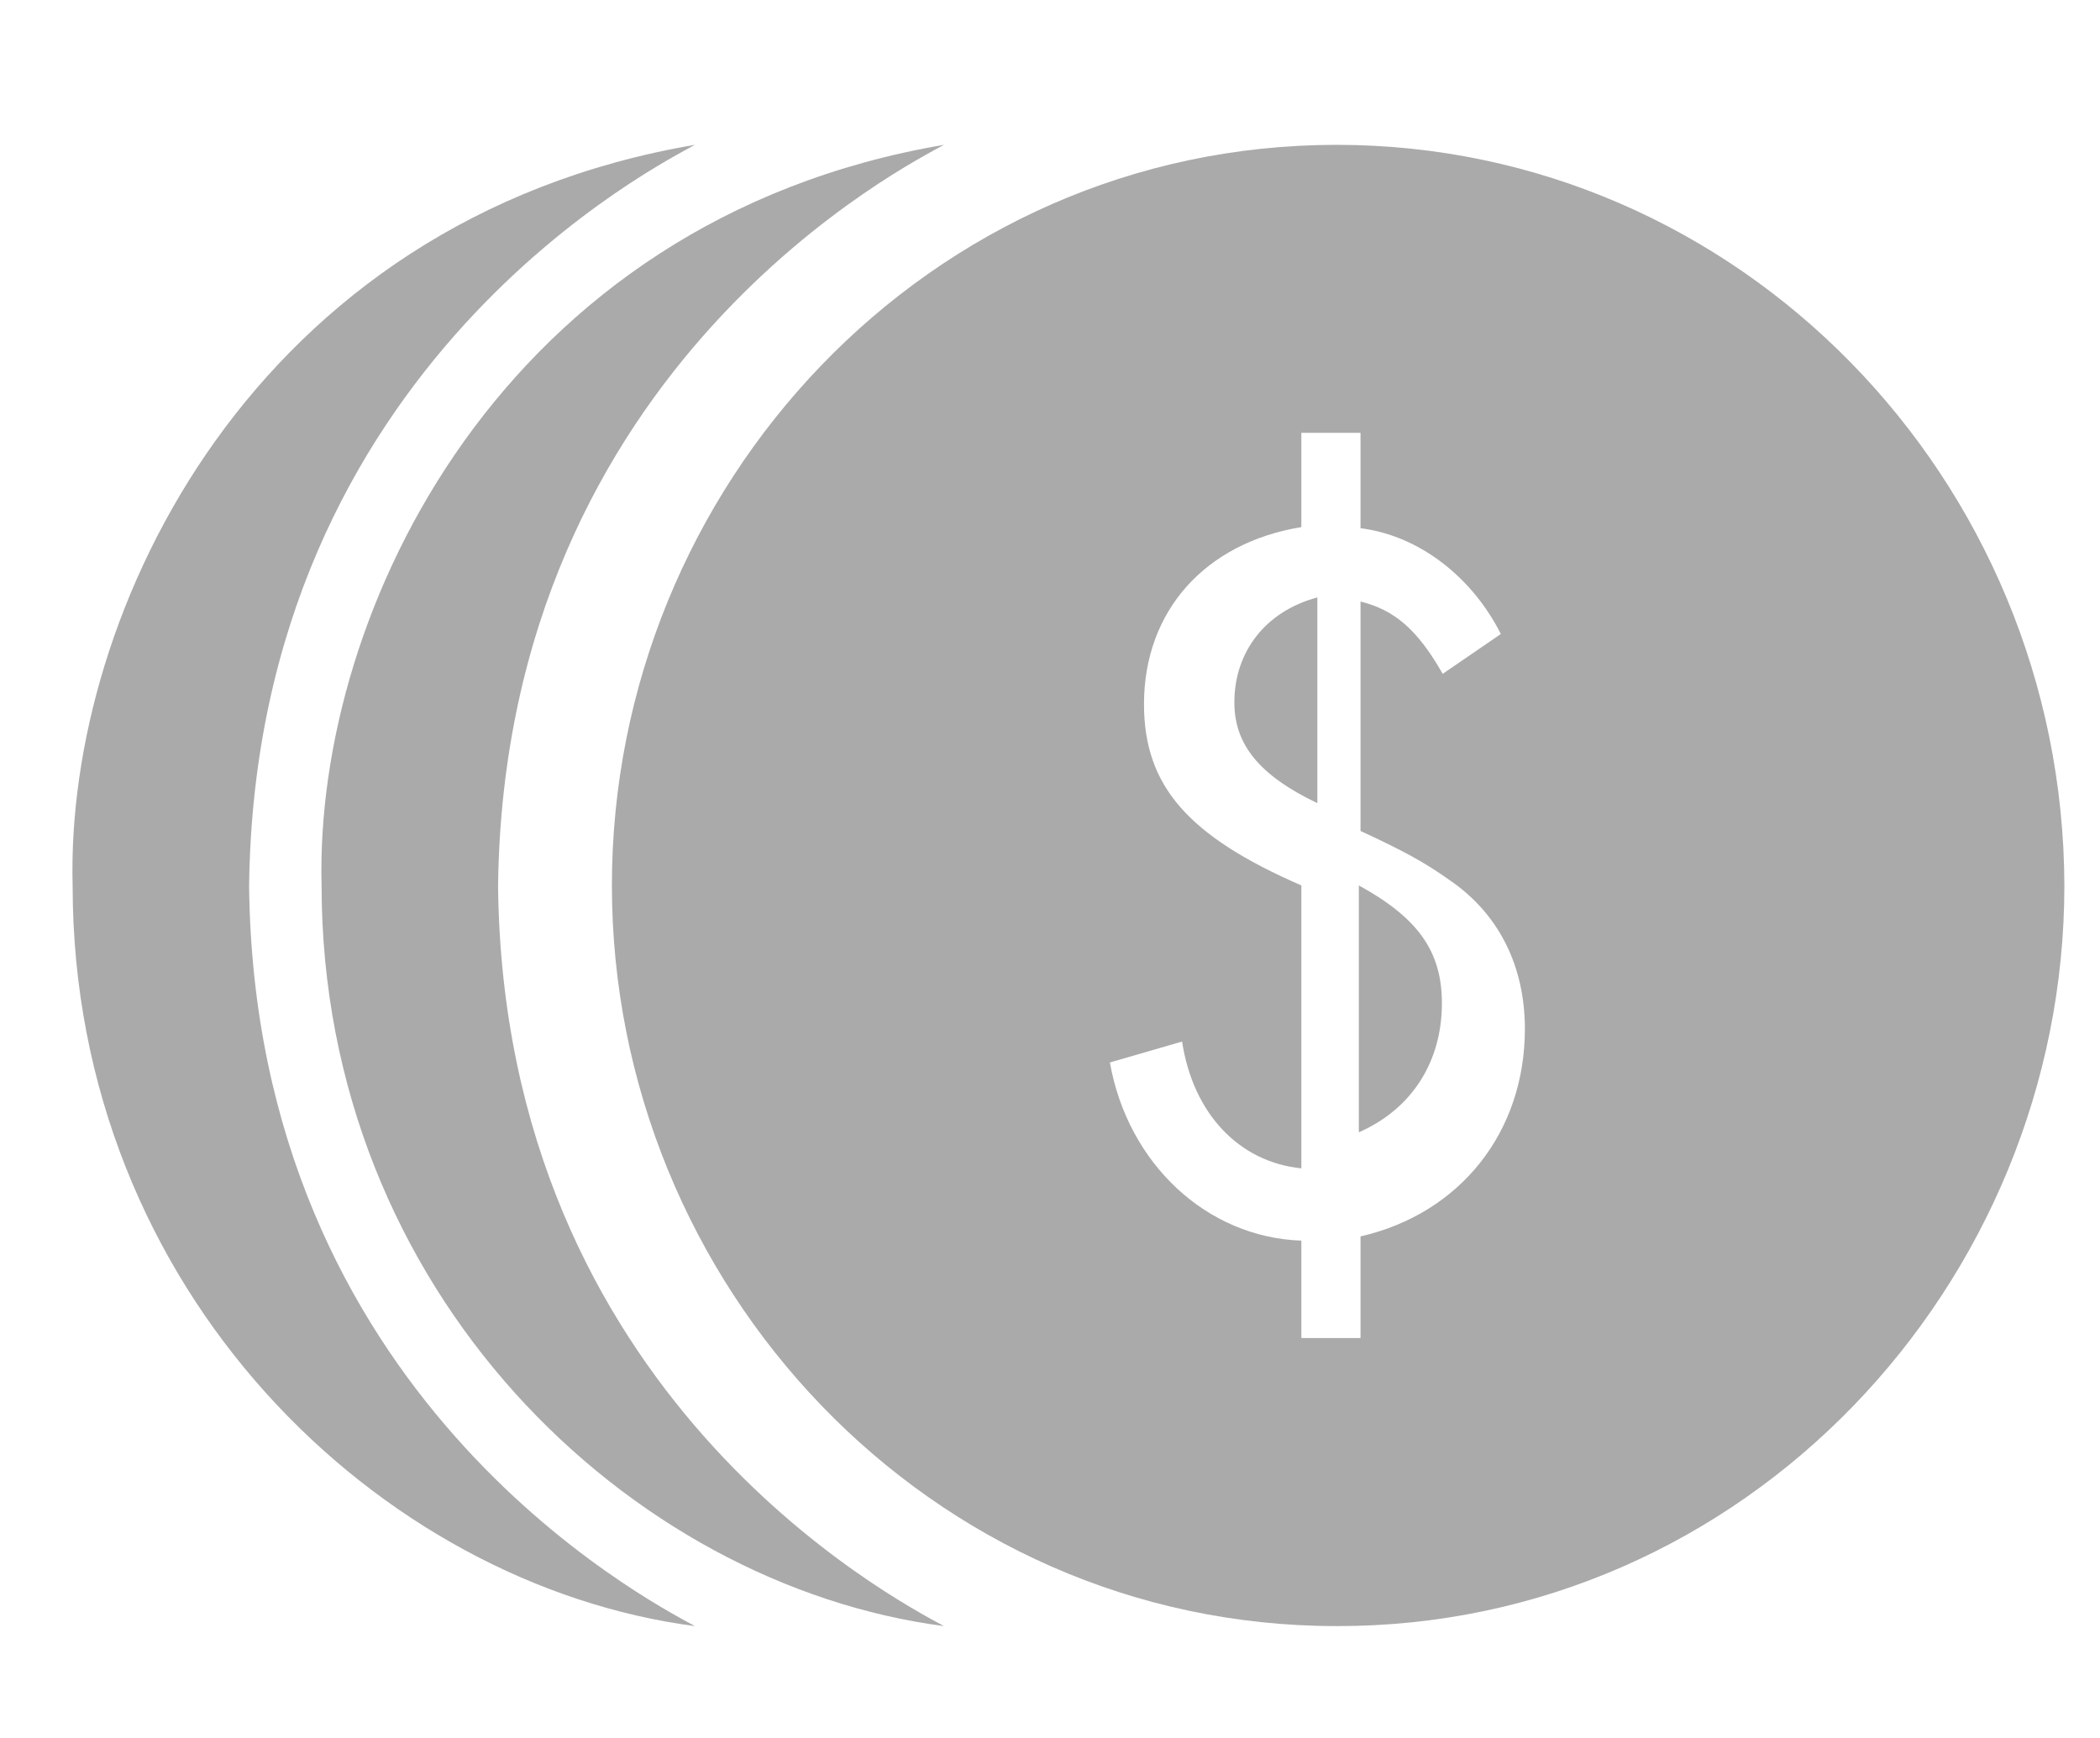 <svg xmlns="http://www.w3.org/2000/svg" width="29" height="24" viewBox="0 0 29 24">
  <g fill="#AAA" fill-rule="evenodd" transform="translate(1 2)">
    <path d="M17.458,0 C23.011,0 27.491,4.61 27.508,10.227 C27.508,15.742 23.089,20.466 17.458,20.455 C11.83,20.455 7.45,15.742 7.45,10.227 C7.45,4.713 11.824,0.001 17.458,0 Z M17.788,3.977 L16.971,3.977 L16.971,5.279 C15.642,5.496 14.798,6.437 14.798,7.724 C14.798,8.853 15.407,9.547 16.971,10.227 L16.971,10.227 L16.971,14.134 C16.113,14.047 15.476,13.381 15.324,12.383 L15.324,12.383 L14.327,12.672 C14.576,14.076 15.67,15.088 16.971,15.132 L16.971,15.132 L16.971,16.477 L17.788,16.477 L17.788,15.074 C19.172,14.756 20.058,13.627 20.058,12.209 C20.058,11.341 19.698,10.618 19.02,10.155 C18.674,9.909 18.383,9.75 17.788,9.475 L17.788,9.475 L17.788,6.307 C18.258,6.422 18.577,6.697 18.923,7.305 L18.923,7.305 L19.726,6.755 C19.324,5.959 18.59,5.395 17.788,5.294 L17.788,5.294 L17.788,3.977 Z M17.765,10.227 C18.577,10.673 18.912,11.133 18.912,11.853 C18.912,12.673 18.487,13.32 17.765,13.636 L17.765,13.636 Z M17.192,6.25 L17.192,9.091 C16.396,8.71 16.046,8.285 16.046,7.7 C16.046,6.997 16.48,6.44 17.192,6.25 L17.192,6.25 Z"/>
    <path d="M8.596,20.455 C7.9,20.077 2.515,17.26 2.44,10.232 C2.529,2.997 8.215,0.221 8.596,-8.14395573e-14 C2.5,1.038 -0.097,6.446 0.003,10.232 C0.006,15.841 4.247,19.885 8.596,20.455 Z"/>
    <path d="M12.035,20.455 C11.339,20.077 5.953,17.26 5.878,10.232 C5.968,2.997 11.653,0.221 12.035,-8.14395573e-14 C5.938,1.038 3.341,6.446 3.441,10.232 C3.445,15.841 7.686,19.885 12.035,20.455 Z"/>
  </g>
</svg>
